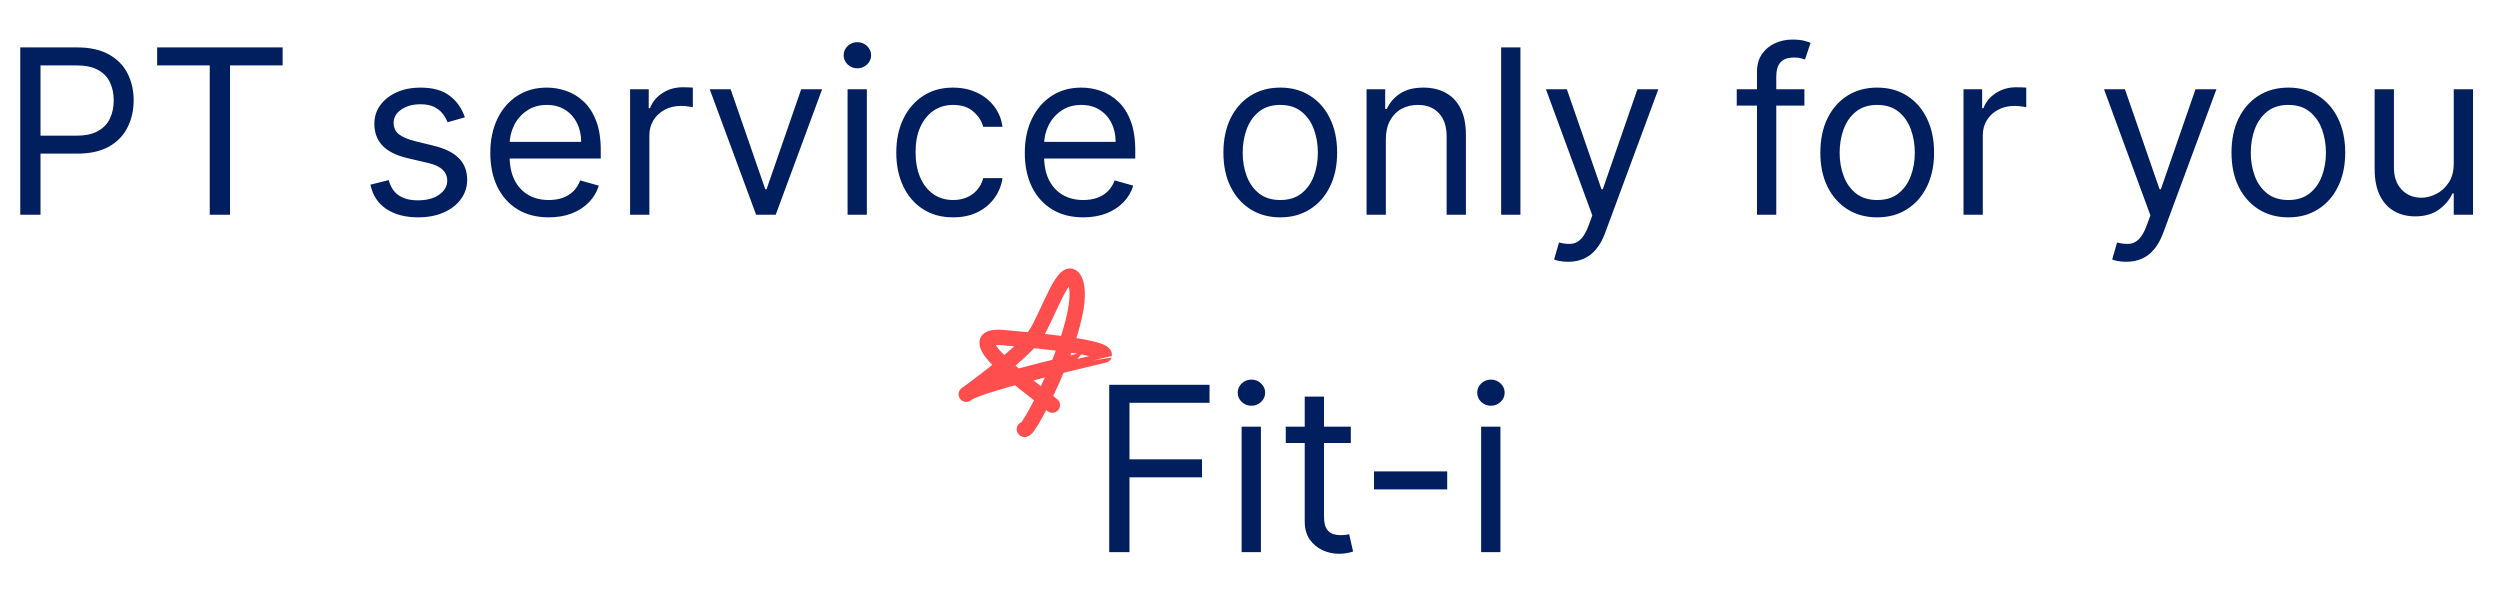 <svg width="163" height="40" viewBox="0 0 163 40" fill="none" xmlns="http://www.w3.org/2000/svg">
<path d="M1.321 14V3.091H5.007C5.863 3.091 6.562 3.245 7.106 3.554C7.653 3.86 8.058 4.273 8.32 4.795C8.583 5.317 8.714 5.9 8.714 6.543C8.714 7.185 8.583 7.77 8.32 8.295C8.061 8.821 7.66 9.24 7.116 9.552C6.573 9.861 5.877 10.016 5.028 10.016H2.386V8.844H4.986C5.572 8.844 6.042 8.743 6.397 8.54C6.752 8.338 7.01 8.064 7.17 7.72C7.333 7.372 7.415 6.979 7.415 6.543C7.415 6.106 7.333 5.715 7.17 5.371C7.01 5.026 6.751 4.756 6.392 4.561C6.033 4.362 5.558 4.263 4.964 4.263H2.642V14H1.321ZM10.246 4.263V3.091H18.428V4.263H14.997V14H13.676V4.263H10.246ZM30.31 7.651L29.181 7.97C29.11 7.782 29.005 7.599 28.867 7.422C28.732 7.24 28.547 7.091 28.313 6.974C28.078 6.857 27.778 6.798 27.413 6.798C26.912 6.798 26.495 6.914 26.161 7.145C25.831 7.372 25.665 7.661 25.665 8.013C25.665 8.325 25.779 8.572 26.006 8.753C26.234 8.934 26.589 9.085 27.072 9.206L28.286 9.504C29.018 9.682 29.563 9.953 29.921 10.319C30.28 10.681 30.459 11.148 30.459 11.72C30.459 12.189 30.325 12.608 30.055 12.977C29.788 13.347 29.415 13.638 28.936 13.851C28.457 14.064 27.899 14.171 27.263 14.171C26.429 14.171 25.738 13.989 25.191 13.627C24.644 13.265 24.298 12.736 24.153 12.04L25.346 11.742C25.459 12.182 25.674 12.512 25.99 12.732C26.31 12.952 26.727 13.062 27.242 13.062C27.828 13.062 28.293 12.938 28.638 12.69C28.986 12.438 29.16 12.136 29.16 11.784C29.16 11.5 29.06 11.262 28.861 11.07C28.663 10.875 28.357 10.729 27.945 10.633L26.582 10.314C25.832 10.136 25.282 9.861 24.93 9.488C24.582 9.112 24.408 8.641 24.408 8.077C24.408 7.615 24.538 7.207 24.797 6.852C25.06 6.496 25.417 6.218 25.868 6.015C26.322 5.813 26.837 5.712 27.413 5.712C28.222 5.712 28.858 5.889 29.32 6.244C29.785 6.599 30.115 7.068 30.31 7.651ZM35.782 14.171C34.994 14.171 34.314 13.996 33.742 13.648C33.174 13.297 32.735 12.807 32.426 12.178C32.121 11.546 31.968 10.811 31.968 9.973C31.968 9.135 32.121 8.396 32.426 7.757C32.735 7.114 33.165 6.614 33.715 6.255C34.269 5.893 34.916 5.712 35.654 5.712C36.08 5.712 36.501 5.783 36.917 5.925C37.332 6.067 37.71 6.298 38.051 6.617C38.392 6.933 38.664 7.352 38.866 7.874C39.069 8.396 39.17 9.039 39.17 9.803V10.335H32.863V9.249H37.892C37.892 8.787 37.799 8.375 37.614 8.013C37.433 7.651 37.174 7.365 36.837 7.155C36.503 6.946 36.109 6.841 35.654 6.841C35.154 6.841 34.72 6.965 34.355 7.214C33.992 7.459 33.714 7.778 33.518 8.173C33.323 8.567 33.225 8.989 33.225 9.44V10.165C33.225 10.783 33.332 11.306 33.545 11.736C33.761 12.162 34.062 12.487 34.445 12.711C34.829 12.931 35.274 13.041 35.782 13.041C36.112 13.041 36.411 12.995 36.677 12.903C36.947 12.807 37.179 12.665 37.375 12.477C37.57 12.285 37.721 12.047 37.828 11.763L39.042 12.104C38.914 12.516 38.699 12.878 38.398 13.19C38.096 13.499 37.723 13.741 37.279 13.915C36.835 14.085 36.336 14.171 35.782 14.171ZM41.082 14V5.818H42.297V7.054H42.382C42.531 6.649 42.801 6.321 43.192 6.069C43.582 5.816 44.023 5.69 44.513 5.69C44.605 5.69 44.72 5.692 44.859 5.696C44.997 5.699 45.102 5.705 45.173 5.712V6.99C45.13 6.979 45.033 6.963 44.88 6.942C44.731 6.917 44.573 6.905 44.406 6.905C44.008 6.905 43.653 6.988 43.341 7.155C43.032 7.319 42.787 7.546 42.606 7.837C42.428 8.125 42.339 8.453 42.339 8.822V14H41.082ZM53.603 5.818L50.577 14H49.299L46.273 5.818H47.637L49.895 12.338H49.98L52.239 5.818H53.603ZM55.262 14V5.818H56.519V14H55.262ZM55.901 4.455C55.656 4.455 55.445 4.371 55.267 4.204C55.093 4.037 55.006 3.837 55.006 3.602C55.006 3.368 55.093 3.167 55.267 3C55.445 2.833 55.656 2.75 55.901 2.75C56.146 2.75 56.356 2.833 56.53 3C56.707 3.167 56.796 3.368 56.796 3.602C56.796 3.837 56.707 4.037 56.53 4.204C56.356 4.371 56.146 4.455 55.901 4.455ZM62.145 14.171C61.378 14.171 60.718 13.989 60.164 13.627C59.61 13.265 59.184 12.766 58.885 12.13C58.587 11.495 58.438 10.768 58.438 9.952C58.438 9.121 58.591 8.387 58.896 7.752C59.205 7.113 59.635 6.614 60.185 6.255C60.739 5.893 61.385 5.712 62.124 5.712C62.699 5.712 63.218 5.818 63.679 6.031C64.141 6.244 64.519 6.543 64.814 6.926C65.109 7.31 65.292 7.757 65.363 8.268H64.106C64.01 7.896 63.797 7.565 63.466 7.278C63.14 6.987 62.699 6.841 62.145 6.841C61.655 6.841 61.226 6.969 60.856 7.224C60.49 7.477 60.205 7.833 59.999 8.295C59.796 8.753 59.695 9.291 59.695 9.909C59.695 10.541 59.794 11.092 59.993 11.56C60.196 12.029 60.48 12.393 60.846 12.652C61.215 12.912 61.648 13.041 62.145 13.041C62.472 13.041 62.769 12.984 63.035 12.871C63.301 12.757 63.527 12.594 63.711 12.381C63.896 12.168 64.027 11.912 64.106 11.614H65.363C65.292 12.097 65.116 12.532 64.835 12.919C64.558 13.302 64.191 13.608 63.733 13.835C63.278 14.059 62.749 14.171 62.145 14.171ZM70.631 14.171C69.842 14.171 69.162 13.996 68.591 13.648C68.022 13.297 67.584 12.807 67.275 12.178C66.969 11.546 66.817 10.811 66.817 9.973C66.817 9.135 66.969 8.396 67.275 7.757C67.584 7.114 68.014 6.614 68.564 6.255C69.118 5.893 69.764 5.712 70.503 5.712C70.929 5.712 71.35 5.783 71.765 5.925C72.181 6.067 72.559 6.298 72.9 6.617C73.241 6.933 73.513 7.352 73.715 7.874C73.917 8.396 74.019 9.039 74.019 9.803V10.335H67.712V9.249H72.74C72.74 8.787 72.648 8.375 72.463 8.013C72.282 7.651 72.023 7.365 71.686 7.155C71.352 6.946 70.957 6.841 70.503 6.841C70.002 6.841 69.569 6.965 69.203 7.214C68.841 7.459 68.562 7.778 68.367 8.173C68.172 8.567 68.074 8.989 68.074 9.44V10.165C68.074 10.783 68.18 11.306 68.394 11.736C68.61 12.162 68.91 12.487 69.294 12.711C69.677 12.931 70.123 13.041 70.631 13.041C70.961 13.041 71.259 12.995 71.526 12.903C71.796 12.807 72.028 12.665 72.224 12.477C72.419 12.285 72.57 12.047 72.676 11.763L73.891 12.104C73.763 12.516 73.548 12.878 73.246 13.19C72.944 13.499 72.572 13.741 72.128 13.915C71.684 14.085 71.185 14.171 70.631 14.171ZM83.474 14.171C82.735 14.171 82.087 13.995 81.529 13.643C80.975 13.291 80.542 12.8 80.23 12.168C79.921 11.536 79.766 10.797 79.766 9.952C79.766 9.099 79.921 8.355 80.23 7.72C80.542 7.084 80.975 6.591 81.529 6.239C82.087 5.887 82.735 5.712 83.474 5.712C84.212 5.712 84.858 5.887 85.412 6.239C85.97 6.591 86.403 7.084 86.712 7.72C87.025 8.355 87.181 9.099 87.181 9.952C87.181 10.797 87.025 11.536 86.712 12.168C86.403 12.8 85.97 13.291 85.412 13.643C84.858 13.995 84.212 14.171 83.474 14.171ZM83.474 13.041C84.034 13.041 84.496 12.897 84.858 12.61C85.221 12.322 85.489 11.944 85.663 11.475C85.837 11.006 85.924 10.499 85.924 9.952C85.924 9.405 85.837 8.895 85.663 8.423C85.489 7.951 85.221 7.569 84.858 7.278C84.496 6.987 84.034 6.841 83.474 6.841C82.912 6.841 82.451 6.987 82.088 7.278C81.726 7.569 81.458 7.951 81.284 8.423C81.11 8.895 81.023 9.405 81.023 9.952C81.023 10.499 81.11 11.006 81.284 11.475C81.458 11.944 81.726 12.322 82.088 12.61C82.451 12.897 82.912 13.041 83.474 13.041ZM90.357 9.078V14H89.1V5.818H90.314V7.097H90.421C90.613 6.681 90.904 6.347 91.294 6.095C91.685 5.839 92.189 5.712 92.807 5.712C93.361 5.712 93.846 5.825 94.261 6.053C94.677 6.276 95 6.617 95.231 7.075C95.462 7.53 95.577 8.105 95.577 8.801V14H94.32V8.886C94.32 8.244 94.153 7.743 93.819 7.384C93.485 7.022 93.027 6.841 92.445 6.841C92.044 6.841 91.685 6.928 91.369 7.102C91.056 7.276 90.81 7.53 90.629 7.864C90.447 8.197 90.357 8.602 90.357 9.078ZM99.131 3.091V14H97.874V3.091H99.131ZM102.243 17.068C102.03 17.068 101.84 17.05 101.673 17.015C101.507 16.983 101.391 16.951 101.327 16.919L101.647 15.811C101.952 15.889 102.222 15.918 102.456 15.896C102.691 15.875 102.899 15.77 103.08 15.582C103.264 15.397 103.433 15.097 103.586 14.682L103.82 14.043L100.795 5.818H102.158L104.417 12.338H104.502L106.76 5.818H108.124L104.651 15.193C104.495 15.616 104.301 15.966 104.07 16.242C103.84 16.523 103.572 16.731 103.266 16.866C102.964 17.001 102.623 17.068 102.243 17.068ZM117.646 5.818V6.884H113.235V5.818H117.646ZM114.556 14V4.689C114.556 4.22 114.666 3.83 114.886 3.517C115.107 3.205 115.392 2.97 115.744 2.814C116.096 2.658 116.467 2.58 116.857 2.58C117.166 2.58 117.418 2.604 117.614 2.654C117.809 2.704 117.955 2.75 118.05 2.793L117.688 3.879C117.624 3.858 117.536 3.831 117.422 3.799C117.312 3.767 117.166 3.751 116.985 3.751C116.57 3.751 116.27 3.856 116.085 4.066C115.904 4.275 115.813 4.582 115.813 4.987V14H114.556ZM122.394 14.171C121.656 14.171 121.008 13.995 120.45 13.643C119.896 13.291 119.463 12.8 119.15 12.168C118.841 11.536 118.687 10.797 118.687 9.952C118.687 9.099 118.841 8.355 119.15 7.72C119.463 7.084 119.896 6.591 120.45 6.239C121.008 5.887 121.656 5.712 122.394 5.712C123.133 5.712 123.779 5.887 124.333 6.239C124.891 6.591 125.324 7.084 125.633 7.72C125.945 8.355 126.102 9.099 126.102 9.952C126.102 10.797 125.945 11.536 125.633 12.168C125.324 12.8 124.891 13.291 124.333 13.643C123.779 13.995 123.133 14.171 122.394 14.171ZM122.394 13.041C122.955 13.041 123.417 12.897 123.779 12.61C124.142 12.322 124.41 11.944 124.584 11.475C124.758 11.006 124.845 10.499 124.845 9.952C124.845 9.405 124.758 8.895 124.584 8.423C124.41 7.951 124.142 7.569 123.779 7.278C123.417 6.987 122.955 6.841 122.394 6.841C121.833 6.841 121.372 6.987 121.009 7.278C120.647 7.569 120.379 7.951 120.205 8.423C120.031 8.895 119.944 9.405 119.944 9.952C119.944 10.499 120.031 11.006 120.205 11.475C120.379 11.944 120.647 12.322 121.009 12.61C121.372 12.897 121.833 13.041 122.394 13.041ZM128.021 14V5.818H129.235V7.054H129.32C129.47 6.649 129.739 6.321 130.13 6.069C130.521 5.816 130.961 5.69 131.451 5.69C131.543 5.69 131.659 5.692 131.797 5.696C131.936 5.699 132.041 5.705 132.112 5.712V6.99C132.069 6.979 131.971 6.963 131.819 6.942C131.669 6.917 131.511 6.905 131.345 6.905C130.947 6.905 130.592 6.988 130.279 7.155C129.97 7.319 129.725 7.546 129.544 7.837C129.367 8.125 129.278 8.453 129.278 8.822V14H128.021ZM138.63 17.068C138.417 17.068 138.227 17.05 138.06 17.015C137.893 16.983 137.778 16.951 137.714 16.919L138.034 15.811C138.339 15.889 138.609 15.918 138.843 15.896C139.078 15.875 139.285 15.77 139.466 15.582C139.651 15.397 139.82 15.097 139.972 14.682L140.207 14.043L137.181 5.818H138.545L140.803 12.338H140.889L143.147 5.818H144.511L141.038 15.193C140.882 15.616 140.688 15.966 140.457 16.242C140.226 16.523 139.958 16.731 139.653 16.866C139.351 17.001 139.01 17.068 138.63 17.068ZM149.201 14.171C148.462 14.171 147.814 13.995 147.257 13.643C146.703 13.291 146.27 12.8 145.957 12.168C145.648 11.536 145.494 10.797 145.494 9.952C145.494 9.099 145.648 8.355 145.957 7.72C146.27 7.084 146.703 6.591 147.257 6.239C147.814 5.887 148.462 5.712 149.201 5.712C149.94 5.712 150.586 5.887 151.14 6.239C151.697 6.591 152.131 7.084 152.44 7.72C152.752 8.355 152.908 9.099 152.908 9.952C152.908 10.797 152.752 11.536 152.44 12.168C152.131 12.8 151.697 13.291 151.14 13.643C150.586 13.995 149.94 14.171 149.201 14.171ZM149.201 13.041C149.762 13.041 150.224 12.897 150.586 12.61C150.948 12.322 151.216 11.944 151.39 11.475C151.564 11.006 151.651 10.499 151.651 9.952C151.651 9.405 151.564 8.895 151.39 8.423C151.216 7.951 150.948 7.569 150.586 7.278C150.224 6.987 149.762 6.841 149.201 6.841C148.64 6.841 148.178 6.987 147.816 7.278C147.454 7.569 147.186 7.951 147.012 8.423C146.838 8.895 146.751 9.405 146.751 9.952C146.751 10.499 146.838 11.006 147.012 11.475C147.186 11.944 147.454 12.322 147.816 12.61C148.178 12.897 148.64 13.041 149.201 13.041ZM159.984 10.655V5.818H161.241V14H159.984V12.615H159.898C159.707 13.03 159.408 13.384 159.003 13.675C158.599 13.963 158.087 14.107 157.469 14.107C156.958 14.107 156.503 13.995 156.106 13.771C155.708 13.544 155.396 13.203 155.168 12.748C154.941 12.29 154.827 11.713 154.827 11.017V5.818H156.084V10.932C156.084 11.528 156.251 12.004 156.585 12.359C156.922 12.714 157.352 12.892 157.874 12.892C158.187 12.892 158.505 12.812 158.828 12.652C159.154 12.492 159.428 12.248 159.648 11.917C159.872 11.587 159.984 11.166 159.984 10.655Z" fill="#011E5F"/>
<path d="M68.614 26.414C67.493 25.45 62.015 21.638 65.501 22.022C66.013 22.078 72.09 22.534 71.999 23.156C71.997 23.173 64.005 24.974 63.064 25.658C62.437 26.114 66.621 23.166 67.531 21.789C68.325 20.589 69.452 16.995 70.07 18.269C71.097 20.389 67.022 28.389 66.787 27.985" stroke="#FF4E4E" stroke-linecap="round"/>
<path d="M72.321 36V25.091H78.862V26.263H73.642V29.949H78.372V31.121H73.642V36H72.321ZM80.954 36V27.818H82.211V36H80.954ZM81.594 26.454C81.349 26.454 81.137 26.371 80.96 26.204C80.786 26.037 80.699 25.837 80.699 25.602C80.699 25.368 80.786 25.167 80.96 25C81.137 24.834 81.349 24.75 81.594 24.75C81.838 24.75 82.048 24.834 82.222 25C82.4 25.167 82.488 25.368 82.488 25.602C82.488 25.837 82.4 26.037 82.222 26.204C82.048 26.371 81.838 26.454 81.594 26.454ZM88.072 27.818V28.884H83.832V27.818H88.072ZM85.068 25.858H86.325V33.656C86.325 34.011 86.376 34.278 86.479 34.455C86.586 34.629 86.721 34.746 86.884 34.807C87.051 34.864 87.227 34.892 87.412 34.892C87.55 34.892 87.664 34.885 87.752 34.871C87.841 34.853 87.912 34.839 87.966 34.828L88.221 35.957C88.136 35.989 88.017 36.021 87.864 36.053C87.712 36.089 87.518 36.106 87.284 36.106C86.929 36.106 86.581 36.03 86.24 35.877C85.902 35.725 85.622 35.492 85.398 35.18C85.178 34.867 85.068 34.473 85.068 33.997V25.858ZM94.358 30.737V31.909H89.585V30.737H94.358ZM96.57 36V27.818H97.827V36H96.57ZM97.209 26.454C96.964 26.454 96.752 26.371 96.575 26.204C96.401 26.037 96.314 25.837 96.314 25.602C96.314 25.368 96.401 25.167 96.575 25C96.752 24.834 96.964 24.75 97.209 24.75C97.454 24.75 97.663 24.834 97.837 25C98.015 25.167 98.104 25.368 98.104 25.602C98.104 25.837 98.015 26.037 97.837 26.204C97.663 26.371 97.454 26.454 97.209 26.454Z" fill="#011E5F"/>
</svg>
